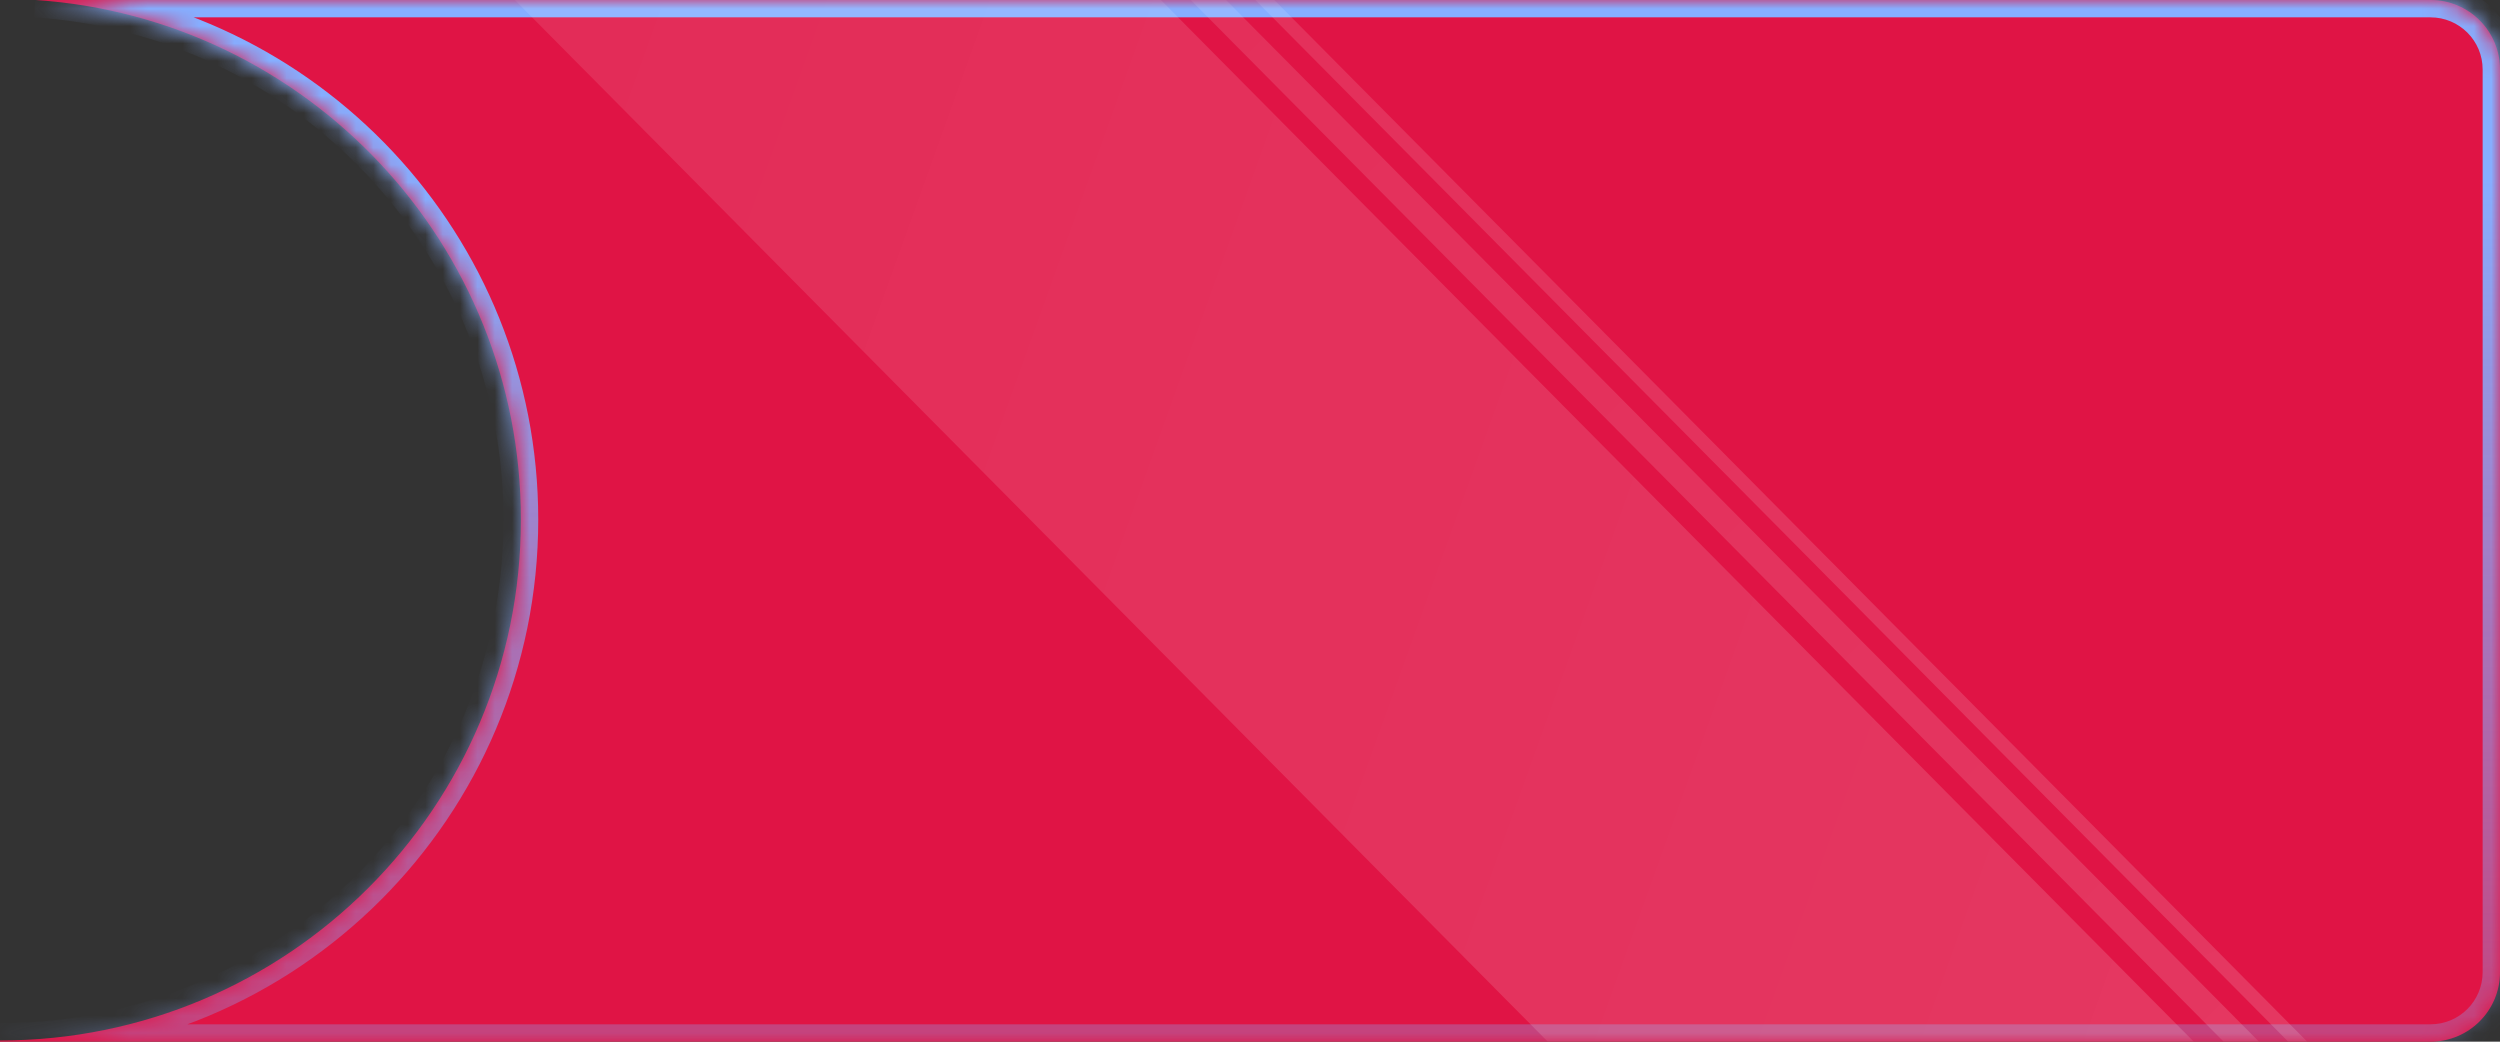 <svg width="144" height="60" viewBox="0 0 144 60" fill="none" xmlns="http://www.w3.org/2000/svg">
<rect x="0" y="0" width="144" height="60" fill="#333333" stroke="none"/>
<mask id="path-1-inside-1" fill="white">
<path fill-rule="evenodd" clip-rule="evenodd" d="M0.003 59.931C16.571 59.931 30.003 46.5 30.003 29.931C30.003 14.052 17.665 1.054 2.053 0H140C142.209 0 144 1.791 144 4V56C144 58.209 142.209 60 140 60H-0V59.931C0.001 59.931 0.002 59.931 0.003 59.931Z"/>
</mask>
<path fill-rule="evenodd" clip-rule="evenodd" d="M0.003 59.931C16.571 59.931 30.003 46.5 30.003 29.931C30.003 14.052 17.665 1.054 2.053 0H140C142.209 0 144 1.791 144 4V56C144 58.209 142.209 60 140 60H-0V59.931C0.001 59.931 0.002 59.931 0.003 59.931Z" fill="#E01445"/>
<path d="M2.053 0V-1L1.986 0.998L2.053 0ZM-0 60H-1V61H-0V60ZM-0 59.931V58.931H-1V59.931H-0ZM29.003 29.931C29.003 45.947 16.019 58.931 0.003 58.931V60.931C17.124 60.931 31.003 47.052 31.003 29.931H29.003ZM1.986 0.998C17.077 2.016 29.003 14.581 29.003 29.931H31.003C31.003 13.522 18.254 0.091 2.121 -0.998L1.986 0.998ZM2.053 1H140V-1H2.053V1ZM140 1C141.657 1 143 2.343 143 4H145C145 1.239 142.761 -1 140 -1V1ZM143 4V56H145V4H143ZM143 56C143 57.657 141.657 59 140 59V61C142.761 61 145 58.761 145 56H143ZM140 59H-0V61H140V59ZM1 60V59.931H-1V60H1ZM0.003 58.931C0.003 58.931 0.003 58.931 0.003 58.931C0.003 58.931 0.003 58.931 0.003 58.931C0.003 58.931 0.003 58.931 0.003 58.931C0.003 58.931 0.003 58.931 0.003 58.931C0.003 58.931 0.003 58.931 0.003 58.931C0.003 58.931 0.003 58.931 0.003 58.931C0.003 58.931 0.003 58.931 0.003 58.931C0.003 58.931 0.003 58.931 0.003 58.931C0.003 58.931 0.003 58.931 0.003 58.931C0.003 58.931 0.003 58.931 0.003 58.931C0.003 58.931 0.003 58.931 0.003 58.931C0.003 58.931 0.003 58.931 0.003 58.931C0.003 58.931 0.003 58.931 0.003 58.931C0.003 58.931 0.003 58.931 0.003 58.931C0.003 58.931 0.003 58.931 0.003 58.931C0.003 58.931 0.003 58.931 0.003 58.931C0.003 58.931 0.003 58.931 0.003 58.931C0.003 58.931 0.003 58.931 0.003 58.931C0.003 58.931 0.003 58.931 0.003 58.931C0.003 58.931 0.003 58.931 0.003 58.931C0.003 58.931 0.003 58.931 0.003 58.931C0.003 58.931 0.003 58.931 0.003 58.931C0.003 58.931 0.003 58.931 0.003 58.931C0.003 58.931 0.003 58.931 0.003 58.931C0.003 58.931 0.003 58.931 0.003 58.931C0.003 58.931 0.003 58.931 0.003 58.931C0.003 58.931 0.003 58.931 0.003 58.931C0.003 58.931 0.003 58.931 0.003 58.931C0.003 58.931 0.003 58.931 0.003 58.931C0.003 58.931 0.003 58.931 0.003 58.931C0.003 58.931 0.003 58.931 0.003 58.931C0.003 58.931 0.003 58.931 0.003 58.931C0.003 58.931 0.003 58.931 0.003 58.931C0.003 58.931 0.003 58.931 0.003 58.931C0.003 58.931 0.003 58.931 0.003 58.931C0.003 58.931 0.003 58.931 0.003 58.931C0.003 58.931 0.003 58.931 0.003 58.931C0.003 58.931 0.003 58.931 0.003 58.931C0.003 58.931 0.003 58.931 0.003 58.931C0.003 58.931 0.003 58.931 0.003 58.931C0.003 58.931 0.003 58.931 0.003 58.931C0.003 58.931 0.003 58.931 0.003 58.931C0.003 58.931 0.003 58.931 0.003 58.931C0.003 58.931 0.003 58.931 0.003 58.931C0.003 58.931 0.003 58.931 0.003 58.931C0.003 58.931 0.003 58.931 0.003 58.931C0.003 58.931 0.003 58.931 0.003 58.931C0.003 58.931 0.003 58.931 0.003 58.931C0.003 58.931 0.003 58.931 0.003 58.931C0.002 58.931 0.002 58.931 0.002 58.931C0.002 58.931 0.002 58.931 0.002 58.931C0.002 58.931 0.002 58.931 0.002 58.931C0.002 58.931 0.002 58.931 0.002 58.931C0.002 58.931 0.002 58.931 0.002 58.931C0.002 58.931 0.002 58.931 0.002 58.931C0.002 58.931 0.002 58.931 0.002 58.931C0.002 58.931 0.002 58.931 0.002 58.931C0.002 58.931 0.002 58.931 0.002 58.931C0.002 58.931 0.002 58.931 0.002 58.931C0.002 58.931 0.002 58.931 0.002 58.931C0.002 58.931 0.002 58.931 0.002 58.931C0.002 58.931 0.002 58.931 0.002 58.931C0.002 58.931 0.002 58.931 0.002 58.931C0.002 58.931 0.002 58.931 0.002 58.931C0.002 58.931 0.002 58.931 0.002 58.931C0.002 58.931 0.002 58.931 0.002 58.931C0.002 58.931 0.002 58.931 0.002 58.931C0.002 58.931 0.002 58.931 0.002 58.931C0.002 58.931 0.002 58.931 0.002 58.931C0.002 58.931 0.002 58.931 0.002 58.931C0.002 58.931 0.002 58.931 0.002 58.931C0.002 58.931 0.002 58.931 0.002 58.931C0.002 58.931 0.002 58.931 0.002 58.931C0.002 58.931 0.002 58.931 0.002 58.931C0.002 58.931 0.002 58.931 0.002 58.931C0.002 58.931 0.002 58.931 0.002 58.931C0.002 58.931 0.002 58.931 0.002 58.931C0.002 58.931 0.002 58.931 0.002 58.931C0.002 58.931 0.002 58.931 0.002 58.931C0.002 58.931 0.002 58.931 0.002 58.931C0.002 58.931 0.002 58.931 0.002 58.931C0.002 58.931 0.002 58.931 0.002 58.931C0.002 58.931 0.002 58.931 0.002 58.931C0.002 58.931 0.002 58.931 0.002 58.931C0.002 58.931 0.002 58.931 0.002 58.931C0.002 58.931 0.002 58.931 0.002 58.931C0.002 58.931 0.002 58.931 0.002 58.931C0.002 58.931 0.002 58.931 0.002 58.931C0.002 58.931 0.002 58.931 0.002 58.931C0.002 58.931 0.002 58.931 0.002 58.931C0.002 58.931 0.002 58.931 0.002 58.931C0.002 58.931 0.002 58.931 0.002 58.931C0.002 58.931 0.002 58.931 0.002 58.931C0.002 58.931 0.002 58.931 0.002 58.931C0.002 58.931 0.002 58.931 0.002 58.931C0.002 58.931 0.002 58.931 0.002 58.931C0.002 58.931 0.002 58.931 0.002 58.931C0.002 58.931 0.002 58.931 0.002 58.931C0.002 58.931 0.002 58.931 0.002 58.931C0.002 58.931 0.002 58.931 0.002 58.931C0.002 58.931 0.002 58.931 0.002 58.931C0.002 58.931 0.002 58.931 0.002 58.931C0.002 58.931 0.002 58.931 0.002 58.931C0.002 58.931 0.002 58.931 0.002 58.931C0.002 58.931 0.002 58.931 0.002 58.931C0.002 58.931 0.002 58.931 0.002 58.931C0.002 58.931 0.002 58.931 0.002 58.931C0.002 58.931 0.002 58.931 0.002 58.931C0.002 58.931 0.002 58.931 0.002 58.931C0.002 58.931 0.002 58.931 0.002 58.931C0.002 58.931 0.002 58.931 0.002 58.931C0.002 58.931 0.002 58.931 0.002 58.931C0.002 58.931 0.002 58.931 0.002 58.931C0.002 58.931 0.002 58.931 0.002 58.931C0.002 58.931 0.002 58.931 0.002 58.931C0.002 58.931 0.002 58.931 0.002 58.931C0.002 58.931 0.002 58.931 0.002 58.931C0.002 58.931 0.002 58.931 0.002 58.931C0.002 58.931 0.002 58.931 0.002 58.931C0.002 58.931 0.002 58.931 0.002 58.931C0.002 58.931 0.002 58.931 0.002 58.931C0.002 58.931 0.002 58.931 0.002 58.931C0.002 58.931 0.002 58.931 0.002 58.931C0.002 58.931 0.002 58.931 0.002 58.931C0.002 58.931 0.002 58.931 0.002 58.931C0.002 58.931 0.002 58.931 0.002 58.931C0.002 58.931 0.002 58.931 0.002 58.931C0.002 58.931 0.002 58.931 0.002 58.931C0.002 58.931 0.002 58.931 0.002 58.931C0.002 58.931 0.002 58.931 0.002 58.931C0.002 58.931 0.002 58.931 0.002 58.931C0.002 58.931 0.002 58.931 0.002 58.931C0.002 58.931 0.002 58.931 0.002 58.931C0.002 58.931 0.002 58.931 0.002 58.931C0.002 58.931 0.002 58.931 0.002 58.931C0.002 58.931 0.002 58.931 0.002 58.931C0.002 58.931 0.002 58.931 0.002 58.931C0.002 58.931 0.002 58.931 0.002 58.931C0.002 58.931 0.002 58.931 0.002 58.931C0.002 58.931 0.002 58.931 0.002 58.931C0.002 58.931 0.002 58.931 0.002 58.931C0.002 58.931 0.002 58.931 0.002 58.931C0.002 58.931 0.002 58.931 0.002 58.931C0.002 58.931 0.002 58.931 0.002 58.931C0.002 58.931 0.002 58.931 0.002 58.931C0.002 58.931 0.002 58.931 0.002 58.931C0.002 58.931 0.002 58.931 0.002 58.931C0.002 58.931 0.002 58.931 0.002 58.931C0.002 58.931 0.002 58.931 0.002 58.931C0.002 58.931 0.002 58.931 0.002 58.931C0.002 58.931 0.002 58.931 0.002 58.931C0.002 58.931 0.002 58.931 0.002 58.931C0.002 58.931 0.002 58.931 0.002 58.931C0.002 58.931 0.002 58.931 0.002 58.931C0.002 58.931 0.002 58.931 0.002 58.931C0.002 58.931 0.002 58.931 0.002 58.931C0.002 58.931 0.002 58.931 0.002 58.931C0.002 58.931 0.002 58.931 0.002 58.931C0.002 58.931 0.002 58.931 0.002 58.931C0.002 58.931 0.002 58.931 0.002 58.931C0.002 58.931 0.002 58.931 0.002 58.931C0.002 58.931 0.002 58.931 0.002 58.931C0.002 58.931 0.002 58.931 0.002 58.931C0.002 58.931 0.002 58.931 0.002 58.931C0.002 58.931 0.002 58.931 0.002 58.931C0.002 58.931 0.002 58.931 0.002 58.931C0.002 58.931 0.002 58.931 0.002 58.931C0.002 58.931 0.002 58.931 0.002 58.931C0.002 58.931 0.002 58.931 0.002 58.931C0.002 58.931 0.002 58.931 0.002 58.931C0.002 58.931 0.002 58.931 0.002 58.931C0.002 58.931 0.002 58.931 0.002 58.931C0.002 58.931 0.002 58.931 0.002 58.931C0.002 58.931 0.002 58.931 0.002 58.931C0.002 58.931 0.002 58.931 0.002 58.931C0.002 58.931 0.002 58.931 0.002 58.931C0.002 58.931 0.002 58.931 0.002 58.931C0.002 58.931 0.002 58.931 0.002 58.931C0.002 58.931 0.002 58.931 0.002 58.931C0.002 58.931 0.002 58.931 0.002 58.931C0.002 58.931 0.002 58.931 0.002 58.931C0.002 58.931 0.002 58.931 0.002 58.931C0.002 58.931 0.002 58.931 0.002 58.931C0.002 58.931 0.002 58.931 0.002 58.931C0.002 58.931 0.002 58.931 0.002 58.931C0.002 58.931 0.002 58.931 0.002 58.931C0.002 58.931 0.002 58.931 0.002 58.931C0.002 58.931 0.002 58.931 0.002 58.931C0.002 58.931 0.002 58.931 0.002 58.931C0.002 58.931 0.002 58.931 0.002 58.931C0.002 58.931 0.002 58.931 0.002 58.931C0.002 58.931 0.002 58.931 0.002 58.931C0.002 58.931 0.002 58.931 0.002 58.931C0.002 58.931 0.002 58.931 0.002 58.931C0.002 58.931 0.002 58.931 0.002 58.931C0.002 58.931 0.002 58.931 0.002 58.931C0.002 58.931 0.002 58.931 0.002 58.931C0.002 58.931 0.002 58.931 0.002 58.931C0.002 58.931 0.002 58.931 0.002 58.931C0.002 58.931 0.002 58.931 0.002 58.931C0.002 58.931 0.002 58.931 0.002 58.931C0.002 58.931 0.002 58.931 0.002 58.931C0.002 58.931 0.002 58.931 0.002 58.931C0.002 58.931 0.002 58.931 0.002 58.931C0.002 58.931 0.002 58.931 0.002 58.931C0.002 58.931 0.002 58.931 0.002 58.931C0.002 58.931 0.002 58.931 0.002 58.931C0.002 58.931 0.002 58.931 0.002 58.931C0.002 58.931 0.002 58.931 0.002 58.931C0.002 58.931 0.002 58.931 0.002 58.931C0.002 58.931 0.002 58.931 0.002 58.931C0.002 58.931 0.002 58.931 0.002 58.931C0.002 58.931 0.002 58.931 0.002 58.931C0.002 58.931 0.002 58.931 0.002 58.931C0.002 58.931 0.002 58.931 0.002 58.931C0.002 58.931 0.002 58.931 0.002 58.931C0.002 58.931 0.002 58.931 0.002 58.931C0.002 58.931 0.002 58.931 0.002 58.931C0.002 58.931 0.002 58.931 0.002 58.931C0.002 58.931 0.002 58.931 0.002 58.931C0.002 58.931 0.002 58.931 0.002 58.931C0.002 58.931 0.002 58.931 0.002 58.931C0.002 58.931 0.002 58.931 0.002 58.931C0.002 58.931 0.002 58.931 0.001 58.931C0.001 58.931 0.001 58.931 0.001 58.931C0.001 58.931 0.001 58.931 0.001 58.931C0.001 58.931 0.001 58.931 0.001 58.931C0.001 58.931 0.001 58.931 0.001 58.931C0.001 58.931 0.001 58.931 0.001 58.931C0.001 58.931 0.001 58.931 0.001 58.931C0.001 58.931 0.001 58.931 0.001 58.931C0.001 58.931 0.001 58.931 0.001 58.931C0.001 58.931 0.001 58.931 0.001 58.931C0.001 58.931 0.001 58.931 0.001 58.931C0.001 58.931 0.001 58.931 0.001 58.931C0.001 58.931 0.001 58.931 0.001 58.931C0.001 58.931 0.001 58.931 0.001 58.931C0.001 58.931 0.001 58.931 0.001 58.931C0.001 58.931 0.001 58.931 0.001 58.931C0.001 58.931 0.001 58.931 0.001 58.931C0.001 58.931 0.001 58.931 0.001 58.931C0.001 58.931 0.001 58.931 0.001 58.931C0.001 58.931 0.001 58.931 0.001 58.931C0.001 58.931 0.001 58.931 0.001 58.931C0.001 58.931 0.001 58.931 0.001 58.931C0.001 58.931 0.001 58.931 0.001 58.931C0.001 58.931 0.001 58.931 0.001 58.931C0.001 58.931 0.001 58.931 0.001 58.931C0.001 58.931 0.001 58.931 0.001 58.931C0.001 58.931 0.001 58.931 0.001 58.931C0.001 58.931 0.001 58.931 0.001 58.931C0.001 58.931 0.001 58.931 0.001 58.931C0.001 58.931 0.001 58.931 0.001 58.931C0.001 58.931 0.001 58.931 0.001 58.931C0.001 58.931 0.001 58.931 0.001 58.931C0.001 58.931 0.001 58.931 0.001 58.931C0.001 58.931 0.001 58.931 0.001 58.931C0.001 58.931 0.001 58.931 0.001 58.931C0.001 58.931 0.001 58.931 0.001 58.931C0.001 58.931 0.001 58.931 0.001 58.931C0.001 58.931 0.001 58.931 0.001 58.931C0.001 58.931 0.001 58.931 0.001 58.931C0.001 58.931 0.001 58.931 0.001 58.931C0.001 58.931 0.001 58.931 0.001 58.931C0.001 58.931 0.001 58.931 0.001 58.931C0.001 58.931 0.001 58.931 0.001 58.931C0.001 58.931 0.001 58.931 0.001 58.931C0.001 58.931 0.001 58.931 0.001 58.931C0.001 58.931 0.001 58.931 0.001 58.931C0.001 58.931 0.001 58.931 0.001 58.931C0.001 58.931 0.001 58.931 0.001 58.931C0.001 58.931 0.001 58.931 0.001 58.931C0.001 58.931 0.001 58.931 0.001 58.931C0.001 58.931 0.001 58.931 0.001 58.931C0.001 58.931 0.001 58.931 0.001 58.931C0.001 58.931 0.001 58.931 0.001 58.931C0.001 58.931 0.001 58.931 0.001 58.931C0.001 58.931 0.001 58.931 0.001 58.931C0.001 58.931 0.001 58.931 0.001 58.931C0.001 58.931 0.001 58.931 0.001 58.931C0.001 58.931 0.001 58.931 0.001 58.931C0.001 58.931 0.001 58.931 0.001 58.931C0.001 58.931 0.001 58.931 0.001 58.931C0.001 58.931 0.001 58.931 0.001 58.931C0.001 58.931 0.001 58.931 0.001 58.931C0.001 58.931 0.001 58.931 0.001 58.931C0.001 58.931 0.001 58.931 0.001 58.931C0.001 58.931 0.001 58.931 0.001 58.931C0.001 58.931 0.001 58.931 0.001 58.931C0.001 58.931 0.001 58.931 0.001 58.931C0.001 58.931 0.001 58.931 0.001 58.931C0.001 58.931 0.001 58.931 0.001 58.931C0.001 58.931 0.001 58.931 0.001 58.931C0.001 58.931 0.001 58.931 0.001 58.931C0.001 58.931 0.001 58.931 0.001 58.931C0.001 58.931 0.001 58.931 0.001 58.931C0.001 58.931 0.001 58.931 0.001 58.931C0.001 58.931 0.001 58.931 0.001 58.931C0.001 58.931 0.001 58.931 0.001 58.931C0.001 58.931 0.001 58.931 0.001 58.931C0.001 58.931 0.001 58.931 0.001 58.931C0.001 58.931 0.001 58.931 0.001 58.931C0.001 58.931 0.001 58.931 0.001 58.931C0.001 58.931 0.001 58.931 0.001 58.931C0.001 58.931 0.001 58.931 0.001 58.931C0.001 58.931 0.001 58.931 0.001 58.931C0.001 58.931 0.001 58.931 0.001 58.931C0.001 58.931 0.001 58.931 0.001 58.931C0.001 58.931 0.001 58.931 0.001 58.931C0.001 58.931 0.001 58.931 0.001 58.931C0.001 58.931 0.001 58.931 0.001 58.931C0.001 58.931 0.001 58.931 0.001 58.931C0.001 58.931 0.001 58.931 0.001 58.931C0.001 58.931 0.001 58.931 0.001 58.931C0.001 58.931 0.001 58.931 0.001 58.931C0.001 58.931 0.001 58.931 0.001 58.931C0.001 58.931 0.001 58.931 0.001 58.931C0.001 58.931 0.001 58.931 0.001 58.931C0.001 58.931 0.001 58.931 0.001 58.931C0.001 58.931 0.001 58.931 0.001 58.931C0.001 58.931 0.001 58.931 0.001 58.931C0.001 58.931 0.001 58.931 0.001 58.931C0.001 58.931 0.001 58.931 0.001 58.931C0.001 58.931 0.001 58.931 0.001 58.931C0.001 58.931 0.001 58.931 0.001 58.931C0.001 58.931 0.001 58.931 0.001 58.931C0.001 58.931 0.001 58.931 0.001 58.931C0.001 58.931 0.001 58.931 0.001 58.931C0.001 58.931 0.001 58.931 0.001 58.931C0.001 58.931 0.001 58.931 0.001 58.931C0.001 58.931 0.001 58.931 0.001 58.931C0.001 58.931 0.001 58.931 0.001 58.931C0.001 58.931 0.001 58.931 0.001 58.931C0.001 58.931 0.001 58.931 0.001 58.931C0.001 58.931 0.001 58.931 0.001 58.931C0.001 58.931 0.001 58.931 0.001 58.931C0.001 58.931 0.001 58.931 0.001 58.931C0.001 58.931 0.001 58.931 0.001 58.931C0.001 58.931 0.001 58.931 0.001 58.931C0.001 58.931 0.001 58.931 0.001 58.931C0.001 58.931 0.001 58.931 0.001 58.931C0.001 58.931 0.001 58.931 0.001 58.931C0.001 58.931 0.001 58.931 0.001 58.931C0.001 58.931 0.001 58.931 0.001 58.931C0.001 58.931 0.001 58.931 0.001 58.931C0.001 58.931 0.001 58.931 0.001 58.931C0.001 58.931 0.001 58.931 0.001 58.931C0.001 58.931 0.001 58.931 0.001 58.931C0.001 58.931 0.001 58.931 0.001 58.931C0.001 58.931 0.001 58.931 0.001 58.931C0.001 58.931 0.001 58.931 0.001 58.931C0.001 58.931 0.001 58.931 0.001 58.931C0.001 58.931 0.001 58.931 0.001 58.931C0.001 58.931 0.001 58.931 0.001 58.931C0.001 58.931 0.001 58.931 0.001 58.931C0.001 58.931 0.001 58.931 0.001 58.931C0.001 58.931 0.001 58.931 0.001 58.931C0.001 58.931 0.001 58.931 0.001 58.931C0.001 58.931 0.001 58.931 0.001 58.931C0.001 58.931 0.001 58.931 0.001 58.931C0.001 58.931 0.001 58.931 0.001 58.931C0.001 58.931 0.001 58.931 0.001 58.931C0.001 58.931 0.001 58.931 0.001 58.931C0.001 58.931 0.001 58.931 0.001 58.931C0.001 58.931 0.001 58.931 0.001 58.931C0.001 58.931 0.001 58.931 0.001 58.931C0.001 58.931 0.001 58.931 0.001 58.931C0.001 58.931 0.001 58.931 0.001 58.931C0.001 58.931 0.001 58.931 0.001 58.931C0.001 58.931 0.001 58.931 0.001 58.931C0.001 58.931 0.001 58.931 0.001 58.931C0.001 58.931 0.001 58.931 0.001 58.931C0.001 58.931 0.001 58.931 0.001 58.931C0.001 58.931 0.001 58.931 0.001 58.931C0.001 58.931 0.001 58.931 0.001 58.931C0.001 58.931 0.001 58.931 0.001 58.931C0.001 58.931 0.001 58.931 0.001 58.931C0.001 58.931 0.001 58.931 0.001 58.931C0.001 58.931 0.001 58.931 0.001 58.931C0.001 58.931 0.001 58.931 0.001 58.931C0.001 58.931 0.001 58.931 0.001 58.931C0.001 58.931 0.001 58.931 0.001 58.931C0.001 58.931 0.001 58.931 0.001 58.931C0.001 58.931 0.001 58.931 0.001 58.931C0.001 58.931 0.001 58.931 0.001 58.931C0.001 58.931 0.001 58.931 0.001 58.931C0.001 58.931 0.001 58.931 0.001 58.931C0.001 58.931 0.001 58.931 0.001 58.931C0.001 58.931 0.001 58.931 0.001 58.931C0.001 58.931 0.001 58.931 0.001 58.931C0.001 58.931 0.001 58.931 0.001 58.931C0.001 58.931 0.001 58.931 0.001 58.931C0.001 58.931 0.001 58.931 0.001 58.931C0.001 58.931 0.001 58.931 0.001 58.931C0.001 58.931 0.001 58.931 0.001 58.931C0.001 58.931 0.001 58.931 0.001 58.931C0.001 58.931 0.001 58.931 0.001 58.931C0.001 58.931 0.001 58.931 0.001 58.931C0 58.931 0 58.931 0 58.931C0 58.931 0 58.931 0 58.931C0 58.931 0 58.931 0 58.931C0 58.931 0 58.931 0 58.931C0 58.931 0 58.931 0 58.931C0 58.931 0 58.931 0 58.931C0 58.931 0 58.931 0 58.931C0 58.931 0 58.931 0 58.931C0 58.931 0 58.931 0 58.931C0 58.931 0 58.931 0 58.931C0 58.931 0 58.931 0 58.931C0 58.931 0 58.931 0 58.931C0 58.931 0 58.931 0 58.931C0 58.931 0 58.931 0 58.931C0 58.931 0 58.931 0 58.931C0 58.931 0 58.931 0 58.931C0 58.931 0 58.931 0 58.931C0 58.931 0 58.931 0 58.931C0 58.931 0 58.931 0 58.931C0 58.931 0 58.931 0 58.931C0 58.931 0 58.931 0 58.931C0 58.931 0 58.931 0 58.931C0 58.931 0 58.931 0 58.931C0 58.931 0 58.931 0 58.931C0 58.931 0 58.931 0 58.931C0 58.931 0 58.931 0 58.931C0 58.931 0 58.931 0 58.931C0 58.931 0 58.931 0 58.931C0 58.931 0 58.931 0 58.931C0 58.931 0 58.931 0 58.931C0 58.931 0 58.931 0 58.931C0 58.931 0 58.931 0 58.931C0 58.931 0 58.931 0 58.931C0 58.931 0 58.931 0 58.931C0 58.931 0 58.931 0 58.931C0 58.931 0 58.931 0 58.931C0 58.931 0 58.931 0 58.931C0 58.931 0 58.931 0 58.931C0 58.931 0 58.931 0 58.931C0 58.931 0 58.931 0 58.931C0 58.931 0 58.931 0 58.931C0 58.931 0 58.931 0 58.931C0 58.931 0 58.931 0 58.931C0 58.931 0 58.931 0 58.931C0 58.931 0 58.931 0 58.931C0 58.931 0 58.931 0 58.931C0 58.931 0 58.931 0 58.931C0 58.931 0 58.931 0 58.931C0 58.931 0 58.931 0 58.931C0 58.931 0 58.931 0 58.931C0 58.931 0 58.931 0 58.931C0 58.931 0 58.931 0 58.931C0 58.931 0 58.931 0 58.931C0 58.931 0 58.931 0 58.931C0 58.931 0 58.931 0 58.931C0 58.931 0 58.931 0 58.931C0 58.931 0 58.931 0 58.931C0 58.931 0 58.931 0 58.931C0 58.931 0 58.931 0 58.931C0 58.931 0 58.931 0 58.931C0 58.931 0 58.931 0 58.931C0 58.931 0 58.931 0 58.931C0 58.931 0 58.931 0 58.931C0 58.931 0 58.931 0 58.931C0 58.931 0 58.931 0 58.931C0 58.931 0 58.931 0 58.931C0 58.931 0 58.931 0 58.931C0 58.931 0 58.931 0 58.931C0 58.931 0 58.931 0 58.931C0 58.931 0 58.931 9.96713e-05 58.931C9.77602e-05 58.931 9.58492e-05 58.931 9.39381e-05 58.931C9.20271e-05 58.931 9.0116e-05 58.931 8.82049e-05 58.931C8.62939e-05 58.931 8.43828e-05 58.931 8.24718e-05 58.931C8.05607e-05 58.931 7.86497e-05 58.931 7.67386e-05 58.931C7.48276e-05 58.931 7.29165e-05 58.931 7.10054e-05 58.931C6.90944e-05 58.931 6.71833e-05 58.931 6.52723e-05 58.931C6.33612e-05 58.931 6.14502e-05 58.931 5.95391e-05 58.931C5.76281e-05 58.931 5.5717e-05 58.931 5.38059e-05 58.931C5.18949e-05 58.931 4.99838e-05 58.931 4.80728e-05 58.931C4.61617e-05 58.931 4.42507e-05 58.931 4.23396e-05 58.931C4.04286e-05 58.931 3.85175e-05 58.931 3.66064e-05 58.931C3.46954e-05 58.931 3.27843e-05 58.931 3.08733e-05 58.931C2.89622e-05 58.931 2.70512e-05 58.931 2.51401e-05 58.931C2.32291e-05 58.931 2.1318e-05 58.931 1.94069e-05 58.931C1.74959e-05 58.931 1.55848e-05 58.931 1.36738e-05 58.931C1.17627e-05 58.931 9.85168e-06 58.931 7.94062e-06 58.931C6.02957e-06 58.931 4.11851e-06 58.931 2.20745e-06 58.931C2.96393e-07 58.931 -1.61465e-06 58.931 -3.52571e-06 58.931C-5.43677e-06 58.931 -7.34781e-06 58.931 -9.25887e-06 58.931C-1.11699e-05 58.931 -1.3081e-05 58.931 -1.4992e-05 58.931C-1.69031e-05 58.931 -1.88141e-05 58.931 -2.07252e-05 58.931C-2.26363e-05 58.931 -2.45473e-05 58.931 -2.64584e-05 58.931C-2.83694e-05 58.931 -3.02805e-05 58.931 -3.21915e-05 58.931C-3.41026e-05 58.931 -3.60136e-05 58.931 -3.79247e-05 58.931C-3.98357e-05 58.931 -4.17468e-05 58.931 -4.36578e-05 58.931C-4.55689e-05 58.931 -4.748e-05 58.931 -4.9391e-05 58.931C-5.13021e-05 58.931 -5.32131e-05 58.931 -5.51242e-05 58.931C-5.70352e-05 58.931 -5.89463e-05 58.931 -6.08573e-05 58.931C-6.27684e-05 58.931 -6.46794e-05 58.931 -6.65905e-05 58.931C-6.85016e-05 58.931 -7.04126e-05 58.931 -7.23237e-05 58.931C-7.42347e-05 58.931 -7.61458e-05 58.931 -7.80568e-05 58.931C-7.99679e-05 58.931 -8.18789e-05 58.931 -8.379e-05 58.931C-8.5701e-05 58.931 -8.76121e-05 58.931 -8.95231e-05 58.931C-9.14342e-05 58.931 -9.33453e-05 58.931 -9.52563e-05 58.931C-9.71674e-05 58.931 -9.90784e-05 58.931 -0 58.931C-0 58.931 -0 58.931 -0 58.931C-0 58.931 -0 58.931 -0 58.931C-0 58.931 -0 58.931 -0 58.931C-0 58.931 -0 58.931 -0 58.931C-0 58.931 -0 58.931 -0 58.931C-0 58.931 -0 58.931 -0 58.931C-0 58.931 -0 58.931 -0 58.931C-0 58.931 -0 58.931 -0 58.931C-0 58.931 -0 58.931 -0 58.931V60.931C-0 60.931 -0 60.931 -0 60.931C-0 60.931 -0 60.931 -0 60.931C-0 60.931 -0 60.931 -0 60.931C-0 60.931 -0 60.931 -0 60.931C-0 60.931 -0 60.931 -0 60.931C-0 60.931 -0 60.931 -0 60.931C-0 60.931 -0 60.931 -0 60.931C-0 60.931 -0 60.931 -0 60.931C-0 60.931 -0 60.931 -0 60.931C-9.90784e-05 60.931 -9.71674e-05 60.931 -9.52563e-05 60.931C-9.33453e-05 60.931 -9.14342e-05 60.931 -8.95231e-05 60.931C-8.76121e-05 60.931 -8.5701e-05 60.931 -8.379e-05 60.931C-8.18789e-05 60.931 -7.99679e-05 60.931 -7.80568e-05 60.931C-7.61458e-05 60.931 -7.42347e-05 60.931 -7.23237e-05 60.931C-7.04126e-05 60.931 -6.85016e-05 60.931 -6.65905e-05 60.931C-6.46794e-05 60.931 -6.27684e-05 60.931 -6.08573e-05 60.931C-5.89463e-05 60.931 -5.70352e-05 60.931 -5.51242e-05 60.931C-5.32131e-05 60.931 -5.13021e-05 60.931 -4.9391e-05 60.931C-4.748e-05 60.931 -4.55689e-05 60.931 -4.36578e-05 60.931C-4.17468e-05 60.931 -3.98357e-05 60.931 -3.79247e-05 60.931C-3.60136e-05 60.931 -3.41026e-05 60.931 -3.21915e-05 60.931C-3.02805e-05 60.931 -2.83694e-05 60.931 -2.64584e-05 60.931C-2.45473e-05 60.931 -2.26363e-05 60.931 -2.07252e-05 60.931C-1.88141e-05 60.931 -1.69031e-05 60.931 -1.4992e-05 60.931C-1.3081e-05 60.931 -1.11699e-05 60.931 -9.25887e-06 60.931C-7.34781e-06 60.931 -5.43677e-06 60.931 -3.52571e-06 60.931C-1.61465e-06 60.931 2.96393e-07 60.931 2.20745e-06 60.931C4.11851e-06 60.931 6.02957e-06 60.931 7.94062e-06 60.931C9.85168e-06 60.931 1.17627e-05 60.931 1.36738e-05 60.931C1.55848e-05 60.931 1.74959e-05 60.931 1.94069e-05 60.931C2.1318e-05 60.931 2.32291e-05 60.931 2.51401e-05 60.931C2.70512e-05 60.931 2.89622e-05 60.931 3.08733e-05 60.931C3.27843e-05 60.931 3.46954e-05 60.931 3.66064e-05 60.931C3.85175e-05 60.931 4.04286e-05 60.931 4.23396e-05 60.931C4.42507e-05 60.931 4.61617e-05 60.931 4.80728e-05 60.931C4.99838e-05 60.931 5.18949e-05 60.931 5.38059e-05 60.931C5.5717e-05 60.931 5.76281e-05 60.931 5.95391e-05 60.931C6.14502e-05 60.931 6.33612e-05 60.931 6.52723e-05 60.931C6.71833e-05 60.931 6.90944e-05 60.931 7.10054e-05 60.931C7.29165e-05 60.931 7.48276e-05 60.931 7.67386e-05 60.931C7.86497e-05 60.931 8.05607e-05 60.931 8.24718e-05 60.931C8.43828e-05 60.931 8.62939e-05 60.931 8.82049e-05 60.931C9.0116e-05 60.931 9.20271e-05 60.931 9.39381e-05 60.931C9.58492e-05 60.931 9.77602e-05 60.931 9.96713e-05 60.931C0 60.931 0 60.931 0 60.931C0 60.931 0 60.931 0 60.931C0 60.931 0 60.931 0 60.931C0 60.931 0 60.931 0 60.931C0 60.931 0 60.931 0 60.931C0 60.931 0 60.931 0 60.931C0 60.931 0 60.931 0 60.931C0 60.931 0 60.931 0 60.931C0 60.931 0 60.931 0 60.931C0 60.931 0 60.931 0 60.931C0 60.931 0 60.931 0 60.931C0 60.931 0 60.931 0 60.931C0 60.931 0 60.931 0 60.931C0 60.931 0 60.931 0 60.931C0 60.931 0 60.931 0 60.931C0 60.931 0 60.931 0 60.931C0 60.931 0 60.931 0 60.931C0 60.931 0 60.931 0 60.931C0 60.931 0 60.931 0 60.931C0 60.931 0 60.931 0 60.931C0 60.931 0 60.931 0 60.931C0 60.931 0 60.931 0 60.931C0 60.931 0 60.931 0 60.931C0 60.931 0 60.931 0 60.931C0 60.931 0 60.931 0 60.931C0 60.931 0 60.931 0 60.931C0 60.931 0 60.931 0 60.931C0 60.931 0 60.931 0 60.931C0 60.931 0 60.931 0 60.931C0 60.931 0 60.931 0 60.931C0 60.931 0 60.931 0 60.931C0 60.931 0 60.931 0 60.931C0 60.931 0 60.931 0 60.931C0 60.931 0 60.931 0 60.931C0 60.931 0 60.931 0 60.931C0 60.931 0 60.931 0 60.931C0 60.931 0 60.931 0 60.931C0 60.931 0 60.931 0 60.931C0 60.931 0 60.931 0 60.931C0 60.931 0 60.931 0 60.931C0 60.931 0 60.931 0 60.931C0 60.931 0 60.931 0 60.931C0 60.931 0 60.931 0 60.931C0 60.931 0 60.931 0 60.931C0 60.931 0 60.931 0 60.931C0 60.931 0 60.931 0 60.931C0 60.931 0 60.931 0 60.931C0 60.931 0 60.931 0 60.931C0 60.931 0 60.931 0 60.931C0 60.931 0 60.931 0 60.931C0 60.931 0 60.931 0 60.931C0 60.931 0 60.931 0 60.931C0 60.931 0 60.931 0 60.931C0 60.931 0 60.931 0 60.931C0 60.931 0 60.931 0 60.931C0 60.931 0 60.931 0 60.931C0 60.931 0 60.931 0 60.931C0 60.931 0 60.931 0 60.931C0 60.931 0 60.931 0 60.931C0 60.931 0 60.931 0 60.931C0 60.931 0 60.931 0 60.931C0 60.931 0 60.931 0 60.931C0 60.931 0 60.931 0 60.931C0 60.931 0 60.931 0 60.931C0 60.931 0 60.931 0 60.931C0 60.931 0 60.931 0 60.931C0 60.931 0 60.931 0 60.931C0 60.931 0 60.931 0 60.931C0 60.931 0 60.931 0 60.931C0 60.931 0 60.931 0.001 60.931C0.001 60.931 0.001 60.931 0.001 60.931C0.001 60.931 0.001 60.931 0.001 60.931C0.001 60.931 0.001 60.931 0.001 60.931C0.001 60.931 0.001 60.931 0.001 60.931C0.001 60.931 0.001 60.931 0.001 60.931C0.001 60.931 0.001 60.931 0.001 60.931C0.001 60.931 0.001 60.931 0.001 60.931C0.001 60.931 0.001 60.931 0.001 60.931C0.001 60.931 0.001 60.931 0.001 60.931C0.001 60.931 0.001 60.931 0.001 60.931C0.001 60.931 0.001 60.931 0.001 60.931C0.001 60.931 0.001 60.931 0.001 60.931C0.001 60.931 0.001 60.931 0.001 60.931C0.001 60.931 0.001 60.931 0.001 60.931C0.001 60.931 0.001 60.931 0.001 60.931C0.001 60.931 0.001 60.931 0.001 60.931C0.001 60.931 0.001 60.931 0.001 60.931C0.001 60.931 0.001 60.931 0.001 60.931C0.001 60.931 0.001 60.931 0.001 60.931C0.001 60.931 0.001 60.931 0.001 60.931C0.001 60.931 0.001 60.931 0.001 60.931C0.001 60.931 0.001 60.931 0.001 60.931C0.001 60.931 0.001 60.931 0.001 60.931C0.001 60.931 0.001 60.931 0.001 60.931C0.001 60.931 0.001 60.931 0.001 60.931C0.001 60.931 0.001 60.931 0.001 60.931C0.001 60.931 0.001 60.931 0.001 60.931C0.001 60.931 0.001 60.931 0.001 60.931C0.001 60.931 0.001 60.931 0.001 60.931C0.001 60.931 0.001 60.931 0.001 60.931C0.001 60.931 0.001 60.931 0.001 60.931C0.001 60.931 0.001 60.931 0.001 60.931C0.001 60.931 0.001 60.931 0.001 60.931C0.001 60.931 0.001 60.931 0.001 60.931C0.001 60.931 0.001 60.931 0.001 60.931C0.001 60.931 0.001 60.931 0.001 60.931C0.001 60.931 0.001 60.931 0.001 60.931C0.001 60.931 0.001 60.931 0.001 60.931C0.001 60.931 0.001 60.931 0.001 60.931C0.001 60.931 0.001 60.931 0.001 60.931C0.001 60.931 0.001 60.931 0.001 60.931C0.001 60.931 0.001 60.931 0.001 60.931C0.001 60.931 0.001 60.931 0.001 60.931C0.001 60.931 0.001 60.931 0.001 60.931C0.001 60.931 0.001 60.931 0.001 60.931C0.001 60.931 0.001 60.931 0.001 60.931C0.001 60.931 0.001 60.931 0.001 60.931C0.001 60.931 0.001 60.931 0.001 60.931C0.001 60.931 0.001 60.931 0.001 60.931C0.001 60.931 0.001 60.931 0.001 60.931C0.001 60.931 0.001 60.931 0.001 60.931C0.001 60.931 0.001 60.931 0.001 60.931C0.001 60.931 0.001 60.931 0.001 60.931C0.001 60.931 0.001 60.931 0.001 60.931C0.001 60.931 0.001 60.931 0.001 60.931C0.001 60.931 0.001 60.931 0.001 60.931C0.001 60.931 0.001 60.931 0.001 60.931C0.001 60.931 0.001 60.931 0.001 60.931C0.001 60.931 0.001 60.931 0.001 60.931C0.001 60.931 0.001 60.931 0.001 60.931C0.001 60.931 0.001 60.931 0.001 60.931C0.001 60.931 0.001 60.931 0.001 60.931C0.001 60.931 0.001 60.931 0.001 60.931C0.001 60.931 0.001 60.931 0.001 60.931C0.001 60.931 0.001 60.931 0.001 60.931C0.001 60.931 0.001 60.931 0.001 60.931C0.001 60.931 0.001 60.931 0.001 60.931C0.001 60.931 0.001 60.931 0.001 60.931C0.001 60.931 0.001 60.931 0.001 60.931C0.001 60.931 0.001 60.931 0.001 60.931C0.001 60.931 0.001 60.931 0.001 60.931C0.001 60.931 0.001 60.931 0.001 60.931C0.001 60.931 0.001 60.931 0.001 60.931C0.001 60.931 0.001 60.931 0.001 60.931C0.001 60.931 0.001 60.931 0.001 60.931C0.001 60.931 0.001 60.931 0.001 60.931C0.001 60.931 0.001 60.931 0.001 60.931C0.001 60.931 0.001 60.931 0.001 60.931C0.001 60.931 0.001 60.931 0.001 60.931C0.001 60.931 0.001 60.931 0.001 60.931C0.001 60.931 0.001 60.931 0.001 60.931C0.001 60.931 0.001 60.931 0.001 60.931C0.001 60.931 0.001 60.931 0.001 60.931C0.001 60.931 0.001 60.931 0.001 60.931C0.001 60.931 0.001 60.931 0.001 60.931C0.001 60.931 0.001 60.931 0.001 60.931C0.001 60.931 0.001 60.931 0.001 60.931C0.001 60.931 0.001 60.931 0.001 60.931C0.001 60.931 0.001 60.931 0.001 60.931C0.001 60.931 0.001 60.931 0.001 60.931C0.001 60.931 0.001 60.931 0.001 60.931C0.001 60.931 0.001 60.931 0.001 60.931C0.001 60.931 0.001 60.931 0.001 60.931C0.001 60.931 0.001 60.931 0.001 60.931C0.001 60.931 0.001 60.931 0.001 60.931C0.001 60.931 0.001 60.931 0.001 60.931C0.001 60.931 0.001 60.931 0.001 60.931C0.001 60.931 0.001 60.931 0.001 60.931C0.001 60.931 0.001 60.931 0.001 60.931C0.001 60.931 0.001 60.931 0.001 60.931C0.001 60.931 0.001 60.931 0.001 60.931C0.001 60.931 0.001 60.931 0.001 60.931C0.001 60.931 0.001 60.931 0.001 60.931C0.001 60.931 0.001 60.931 0.001 60.931C0.001 60.931 0.001 60.931 0.001 60.931C0.001 60.931 0.001 60.931 0.001 60.931C0.001 60.931 0.001 60.931 0.001 60.931C0.001 60.931 0.001 60.931 0.001 60.931C0.001 60.931 0.001 60.931 0.001 60.931C0.001 60.931 0.001 60.931 0.001 60.931C0.001 60.931 0.001 60.931 0.001 60.931C0.001 60.931 0.001 60.931 0.001 60.931C0.001 60.931 0.001 60.931 0.001 60.931C0.001 60.931 0.001 60.931 0.001 60.931C0.001 60.931 0.001 60.931 0.001 60.931C0.001 60.931 0.001 60.931 0.001 60.931C0.001 60.931 0.001 60.931 0.001 60.931C0.001 60.931 0.001 60.931 0.001 60.931C0.001 60.931 0.001 60.931 0.001 60.931C0.001 60.931 0.001 60.931 0.001 60.931C0.001 60.931 0.001 60.931 0.001 60.931C0.001 60.931 0.001 60.931 0.001 60.931C0.001 60.931 0.001 60.931 0.001 60.931C0.001 60.931 0.001 60.931 0.001 60.931C0.001 60.931 0.001 60.931 0.001 60.931C0.001 60.931 0.001 60.931 0.001 60.931C0.001 60.931 0.001 60.931 0.001 60.931C0.001 60.931 0.001 60.931 0.001 60.931C0.001 60.931 0.001 60.931 0.001 60.931C0.001 60.931 0.001 60.931 0.001 60.931C0.001 60.931 0.001 60.931 0.001 60.931C0.001 60.931 0.001 60.931 0.001 60.931C0.001 60.931 0.001 60.931 0.001 60.931C0.001 60.931 0.001 60.931 0.001 60.931C0.001 60.931 0.001 60.931 0.001 60.931C0.001 60.931 0.001 60.931 0.001 60.931C0.001 60.931 0.001 60.931 0.001 60.931C0.001 60.931 0.001 60.931 0.001 60.931C0.001 60.931 0.001 60.931 0.001 60.931C0.001 60.931 0.001 60.931 0.001 60.931C0.001 60.931 0.001 60.931 0.001 60.931C0.001 60.931 0.001 60.931 0.001 60.931C0.001 60.931 0.001 60.931 0.001 60.931C0.001 60.931 0.001 60.931 0.001 60.931C0.001 60.931 0.001 60.931 0.001 60.931C0.001 60.931 0.001 60.931 0.001 60.931C0.001 60.931 0.001 60.931 0.001 60.931C0.001 60.931 0.001 60.931 0.001 60.931C0.001 60.931 0.001 60.931 0.001 60.931C0.001 60.931 0.001 60.931 0.001 60.931C0.001 60.931 0.001 60.931 0.001 60.931C0.001 60.931 0.001 60.931 0.001 60.931C0.001 60.931 0.001 60.931 0.001 60.931C0.001 60.931 0.001 60.931 0.001 60.931C0.001 60.931 0.001 60.931 0.001 60.931C0.001 60.931 0.001 60.931 0.001 60.931C0.001 60.931 0.001 60.931 0.001 60.931C0.001 60.931 0.001 60.931 0.001 60.931C0.001 60.931 0.001 60.931 0.001 60.931C0.001 60.931 0.001 60.931 0.001 60.931C0.001 60.931 0.001 60.931 0.001 60.931C0.001 60.931 0.001 60.931 0.001 60.931C0.001 60.931 0.001 60.931 0.001 60.931C0.001 60.931 0.001 60.931 0.001 60.931C0.001 60.931 0.001 60.931 0.001 60.931C0.001 60.931 0.001 60.931 0.001 60.931C0.001 60.931 0.001 60.931 0.001 60.931C0.001 60.931 0.001 60.931 0.001 60.931C0.001 60.931 0.001 60.931 0.001 60.931C0.001 60.931 0.001 60.931 0.001 60.931C0.001 60.931 0.001 60.931 0.001 60.931C0.001 60.931 0.001 60.931 0.001 60.931C0.001 60.931 0.001 60.931 0.001 60.931C0.001 60.931 0.001 60.931 0.001 60.931C0.002 60.931 0.002 60.931 0.002 60.931C0.002 60.931 0.002 60.931 0.002 60.931C0.002 60.931 0.002 60.931 0.002 60.931C0.002 60.931 0.002 60.931 0.002 60.931C0.002 60.931 0.002 60.931 0.002 60.931C0.002 60.931 0.002 60.931 0.002 60.931C0.002 60.931 0.002 60.931 0.002 60.931C0.002 60.931 0.002 60.931 0.002 60.931C0.002 60.931 0.002 60.931 0.002 60.931C0.002 60.931 0.002 60.931 0.002 60.931C0.002 60.931 0.002 60.931 0.002 60.931C0.002 60.931 0.002 60.931 0.002 60.931C0.002 60.931 0.002 60.931 0.002 60.931C0.002 60.931 0.002 60.931 0.002 60.931C0.002 60.931 0.002 60.931 0.002 60.931C0.002 60.931 0.002 60.931 0.002 60.931C0.002 60.931 0.002 60.931 0.002 60.931C0.002 60.931 0.002 60.931 0.002 60.931C0.002 60.931 0.002 60.931 0.002 60.931C0.002 60.931 0.002 60.931 0.002 60.931C0.002 60.931 0.002 60.931 0.002 60.931C0.002 60.931 0.002 60.931 0.002 60.931C0.002 60.931 0.002 60.931 0.002 60.931C0.002 60.931 0.002 60.931 0.002 60.931C0.002 60.931 0.002 60.931 0.002 60.931C0.002 60.931 0.002 60.931 0.002 60.931C0.002 60.931 0.002 60.931 0.002 60.931C0.002 60.931 0.002 60.931 0.002 60.931C0.002 60.931 0.002 60.931 0.002 60.931C0.002 60.931 0.002 60.931 0.002 60.931C0.002 60.931 0.002 60.931 0.002 60.931C0.002 60.931 0.002 60.931 0.002 60.931C0.002 60.931 0.002 60.931 0.002 60.931C0.002 60.931 0.002 60.931 0.002 60.931C0.002 60.931 0.002 60.931 0.002 60.931C0.002 60.931 0.002 60.931 0.002 60.931C0.002 60.931 0.002 60.931 0.002 60.931C0.002 60.931 0.002 60.931 0.002 60.931C0.002 60.931 0.002 60.931 0.002 60.931C0.002 60.931 0.002 60.931 0.002 60.931C0.002 60.931 0.002 60.931 0.002 60.931C0.002 60.931 0.002 60.931 0.002 60.931C0.002 60.931 0.002 60.931 0.002 60.931C0.002 60.931 0.002 60.931 0.002 60.931C0.002 60.931 0.002 60.931 0.002 60.931C0.002 60.931 0.002 60.931 0.002 60.931C0.002 60.931 0.002 60.931 0.002 60.931C0.002 60.931 0.002 60.931 0.002 60.931C0.002 60.931 0.002 60.931 0.002 60.931C0.002 60.931 0.002 60.931 0.002 60.931C0.002 60.931 0.002 60.931 0.002 60.931C0.002 60.931 0.002 60.931 0.002 60.931C0.002 60.931 0.002 60.931 0.002 60.931C0.002 60.931 0.002 60.931 0.002 60.931C0.002 60.931 0.002 60.931 0.002 60.931C0.002 60.931 0.002 60.931 0.002 60.931C0.002 60.931 0.002 60.931 0.002 60.931C0.002 60.931 0.002 60.931 0.002 60.931C0.002 60.931 0.002 60.931 0.002 60.931C0.002 60.931 0.002 60.931 0.002 60.931C0.002 60.931 0.002 60.931 0.002 60.931C0.002 60.931 0.002 60.931 0.002 60.931C0.002 60.931 0.002 60.931 0.002 60.931C0.002 60.931 0.002 60.931 0.002 60.931C0.002 60.931 0.002 60.931 0.002 60.931C0.002 60.931 0.002 60.931 0.002 60.931C0.002 60.931 0.002 60.931 0.002 60.931C0.002 60.931 0.002 60.931 0.002 60.931C0.002 60.931 0.002 60.931 0.002 60.931C0.002 60.931 0.002 60.931 0.002 60.931C0.002 60.931 0.002 60.931 0.002 60.931C0.002 60.931 0.002 60.931 0.002 60.931C0.002 60.931 0.002 60.931 0.002 60.931C0.002 60.931 0.002 60.931 0.002 60.931C0.002 60.931 0.002 60.931 0.002 60.931C0.002 60.931 0.002 60.931 0.002 60.931C0.002 60.931 0.002 60.931 0.002 60.931C0.002 60.931 0.002 60.931 0.002 60.931C0.002 60.931 0.002 60.931 0.002 60.931C0.002 60.931 0.002 60.931 0.002 60.931C0.002 60.931 0.002 60.931 0.002 60.931C0.002 60.931 0.002 60.931 0.002 60.931C0.002 60.931 0.002 60.931 0.002 60.931C0.002 60.931 0.002 60.931 0.002 60.931C0.002 60.931 0.002 60.931 0.002 60.931C0.002 60.931 0.002 60.931 0.002 60.931C0.002 60.931 0.002 60.931 0.002 60.931C0.002 60.931 0.002 60.931 0.002 60.931C0.002 60.931 0.002 60.931 0.002 60.931C0.002 60.931 0.002 60.931 0.002 60.931C0.002 60.931 0.002 60.931 0.002 60.931C0.002 60.931 0.002 60.931 0.002 60.931C0.002 60.931 0.002 60.931 0.002 60.931C0.002 60.931 0.002 60.931 0.002 60.931C0.002 60.931 0.002 60.931 0.002 60.931C0.002 60.931 0.002 60.931 0.002 60.931C0.002 60.931 0.002 60.931 0.002 60.931C0.002 60.931 0.002 60.931 0.002 60.931C0.002 60.931 0.002 60.931 0.002 60.931C0.002 60.931 0.002 60.931 0.002 60.931C0.002 60.931 0.002 60.931 0.002 60.931C0.002 60.931 0.002 60.931 0.002 60.931C0.002 60.931 0.002 60.931 0.002 60.931C0.002 60.931 0.002 60.931 0.002 60.931C0.002 60.931 0.002 60.931 0.002 60.931C0.002 60.931 0.002 60.931 0.002 60.931C0.002 60.931 0.002 60.931 0.002 60.931C0.002 60.931 0.002 60.931 0.002 60.931C0.002 60.931 0.002 60.931 0.002 60.931C0.002 60.931 0.002 60.931 0.002 60.931C0.002 60.931 0.002 60.931 0.002 60.931C0.002 60.931 0.002 60.931 0.002 60.931C0.002 60.931 0.002 60.931 0.002 60.931C0.002 60.931 0.002 60.931 0.002 60.931C0.002 60.931 0.002 60.931 0.002 60.931C0.002 60.931 0.002 60.931 0.002 60.931C0.002 60.931 0.002 60.931 0.002 60.931C0.002 60.931 0.002 60.931 0.002 60.931C0.002 60.931 0.002 60.931 0.002 60.931C0.002 60.931 0.002 60.931 0.002 60.931C0.002 60.931 0.002 60.931 0.002 60.931C0.002 60.931 0.002 60.931 0.002 60.931C0.002 60.931 0.002 60.931 0.002 60.931C0.002 60.931 0.002 60.931 0.002 60.931C0.002 60.931 0.002 60.931 0.002 60.931C0.002 60.931 0.002 60.931 0.002 60.931C0.002 60.931 0.002 60.931 0.002 60.931C0.002 60.931 0.002 60.931 0.002 60.931C0.002 60.931 0.002 60.931 0.002 60.931C0.002 60.931 0.002 60.931 0.002 60.931C0.002 60.931 0.002 60.931 0.002 60.931C0.002 60.931 0.002 60.931 0.002 60.931C0.002 60.931 0.002 60.931 0.002 60.931C0.002 60.931 0.002 60.931 0.002 60.931C0.002 60.931 0.002 60.931 0.002 60.931C0.002 60.931 0.002 60.931 0.002 60.931C0.002 60.931 0.002 60.931 0.002 60.931C0.002 60.931 0.002 60.931 0.002 60.931C0.002 60.931 0.002 60.931 0.002 60.931C0.002 60.931 0.002 60.931 0.002 60.931C0.002 60.931 0.002 60.931 0.002 60.931C0.002 60.931 0.002 60.931 0.002 60.931C0.002 60.931 0.002 60.931 0.002 60.931C0.002 60.931 0.002 60.931 0.002 60.931C0.002 60.931 0.002 60.931 0.002 60.931C0.002 60.931 0.002 60.931 0.002 60.931C0.002 60.931 0.002 60.931 0.002 60.931C0.002 60.931 0.002 60.931 0.002 60.931C0.002 60.931 0.002 60.931 0.002 60.931C0.002 60.931 0.002 60.931 0.002 60.931C0.002 60.931 0.002 60.931 0.002 60.931C0.002 60.931 0.002 60.931 0.002 60.931C0.002 60.931 0.002 60.931 0.002 60.931C0.002 60.931 0.002 60.931 0.002 60.931C0.002 60.931 0.002 60.931 0.002 60.931C0.002 60.931 0.002 60.931 0.002 60.931C0.002 60.931 0.002 60.931 0.002 60.931C0.002 60.931 0.002 60.931 0.002 60.931C0.002 60.931 0.002 60.931 0.002 60.931C0.002 60.931 0.002 60.931 0.002 60.931C0.002 60.931 0.002 60.931 0.002 60.931C0.002 60.931 0.002 60.931 0.002 60.931C0.002 60.931 0.002 60.931 0.002 60.931C0.002 60.931 0.002 60.931 0.002 60.931C0.002 60.931 0.002 60.931 0.002 60.931C0.002 60.931 0.002 60.931 0.002 60.931C0.002 60.931 0.002 60.931 0.002 60.931C0.002 60.931 0.002 60.931 0.002 60.931C0.002 60.931 0.002 60.931 0.002 60.931C0.002 60.931 0.002 60.931 0.002 60.931C0.002 60.931 0.002 60.931 0.002 60.931C0.002 60.931 0.002 60.931 0.002 60.931C0.002 60.931 0.002 60.931 0.002 60.931C0.002 60.931 0.002 60.931 0.002 60.931C0.002 60.931 0.002 60.931 0.003 60.931C0.003 60.931 0.003 60.931 0.003 60.931C0.003 60.931 0.003 60.931 0.003 60.931C0.003 60.931 0.003 60.931 0.003 60.931C0.003 60.931 0.003 60.931 0.003 60.931C0.003 60.931 0.003 60.931 0.003 60.931C0.003 60.931 0.003 60.931 0.003 60.931C0.003 60.931 0.003 60.931 0.003 60.931C0.003 60.931 0.003 60.931 0.003 60.931C0.003 60.931 0.003 60.931 0.003 60.931C0.003 60.931 0.003 60.931 0.003 60.931C0.003 60.931 0.003 60.931 0.003 60.931C0.003 60.931 0.003 60.931 0.003 60.931C0.003 60.931 0.003 60.931 0.003 60.931C0.003 60.931 0.003 60.931 0.003 60.931C0.003 60.931 0.003 60.931 0.003 60.931C0.003 60.931 0.003 60.931 0.003 60.931C0.003 60.931 0.003 60.931 0.003 60.931C0.003 60.931 0.003 60.931 0.003 60.931C0.003 60.931 0.003 60.931 0.003 60.931C0.003 60.931 0.003 60.931 0.003 60.931C0.003 60.931 0.003 60.931 0.003 60.931C0.003 60.931 0.003 60.931 0.003 60.931C0.003 60.931 0.003 60.931 0.003 60.931C0.003 60.931 0.003 60.931 0.003 60.931C0.003 60.931 0.003 60.931 0.003 60.931C0.003 60.931 0.003 60.931 0.003 60.931C0.003 60.931 0.003 60.931 0.003 60.931C0.003 60.931 0.003 60.931 0.003 60.931C0.003 60.931 0.003 60.931 0.003 60.931C0.003 60.931 0.003 60.931 0.003 60.931C0.003 60.931 0.003 60.931 0.003 60.931C0.003 60.931 0.003 60.931 0.003 60.931C0.003 60.931 0.003 60.931 0.003 60.931C0.003 60.931 0.003 60.931 0.003 60.931C0.003 60.931 0.003 60.931 0.003 60.931C0.003 60.931 0.003 60.931 0.003 60.931C0.003 60.931 0.003 60.931 0.003 60.931C0.003 60.931 0.003 60.931 0.003 60.931C0.003 60.931 0.003 60.931 0.003 60.931C0.003 60.931 0.003 60.931 0.003 60.931C0.003 60.931 0.003 60.931 0.003 60.931C0.003 60.931 0.003 60.931 0.003 60.931C0.003 60.931 0.003 60.931 0.003 60.931C0.003 60.931 0.003 60.931 0.003 60.931C0.003 60.931 0.003 60.931 0.003 60.931C0.003 60.931 0.003 60.931 0.003 60.931C0.003 60.931 0.003 60.931 0.003 60.931C0.003 60.931 0.003 60.931 0.003 60.931C0.003 60.931 0.003 60.931 0.003 60.931V58.931Z" fill="url(#paint0_linear)" mask="url(#path-1-inside-1)"/>
<mask id="mask0" mask-type="alpha" maskUnits="userSpaceOnUse" x="21" y="0" width="123" height="60">
<path d="M22.399 6.544C20.247 3.935 22.104 0 25.486 0H140C142.209 0 144 1.791 144 4V56C144 58.209 142.234 60 140.025 60C123.051 60 56.961 60 44.847 60C30.924 60 31.767 17.898 26.282 11.25C24.863 9.53 23.556 7.946 22.399 6.544Z" fill="#008BC5"/>
</mask>
<g mask="url(#mask0)">
<rect width="202.212" height="29.602" transform="matrix(0.704 0.71 -0.317 0.948 24.726 -42.5)" fill="url(#paint1_linear)"/>
<rect width="202.212" height="0.871" transform="matrix(0.704 0.71 -0.317 0.948 30.723 -43.042)" fill="url(#paint2_linear)"/>
<rect width="202.212" height="1.618" transform="matrix(0.704 0.71 -0.317 0.948 30.959 -40)" fill="url(#paint3_linear)"/>
</g>
<defs>
<linearGradient id="paint0_linear" x1="72" y1="10.345" x2="72" y2="80.69" gradientUnits="userSpaceOnUse">
<stop stop-color="#86AEFF"/>
<stop offset="1" stop-color="#86AEFF" stop-opacity="0"/>
</linearGradient>
<linearGradient id="paint1_linear" x1="194.746" y1="12.074" x2="20.04" y2="7.846" gradientUnits="userSpaceOnUse">
<stop stop-color="white" stop-opacity="0.17"/>
<stop offset="1" stop-color="white" stop-opacity="0.1"/>
</linearGradient>
<linearGradient id="paint2_linear" x1="194.746" y1="0.355" x2="90.466" y2="-85.404" gradientUnits="userSpaceOnUse">
<stop stop-color="white" stop-opacity="0.17"/>
<stop offset="1" stop-color="white" stop-opacity="0.1"/>
</linearGradient>
<linearGradient id="paint3_linear" x1="194.746" y1="0.66" x2="48.59" y2="-64.053" gradientUnits="userSpaceOnUse">
<stop stop-color="white" stop-opacity="0.17"/>
<stop offset="1" stop-color="white" stop-opacity="0.1"/>
</linearGradient>
</defs>
</svg>
